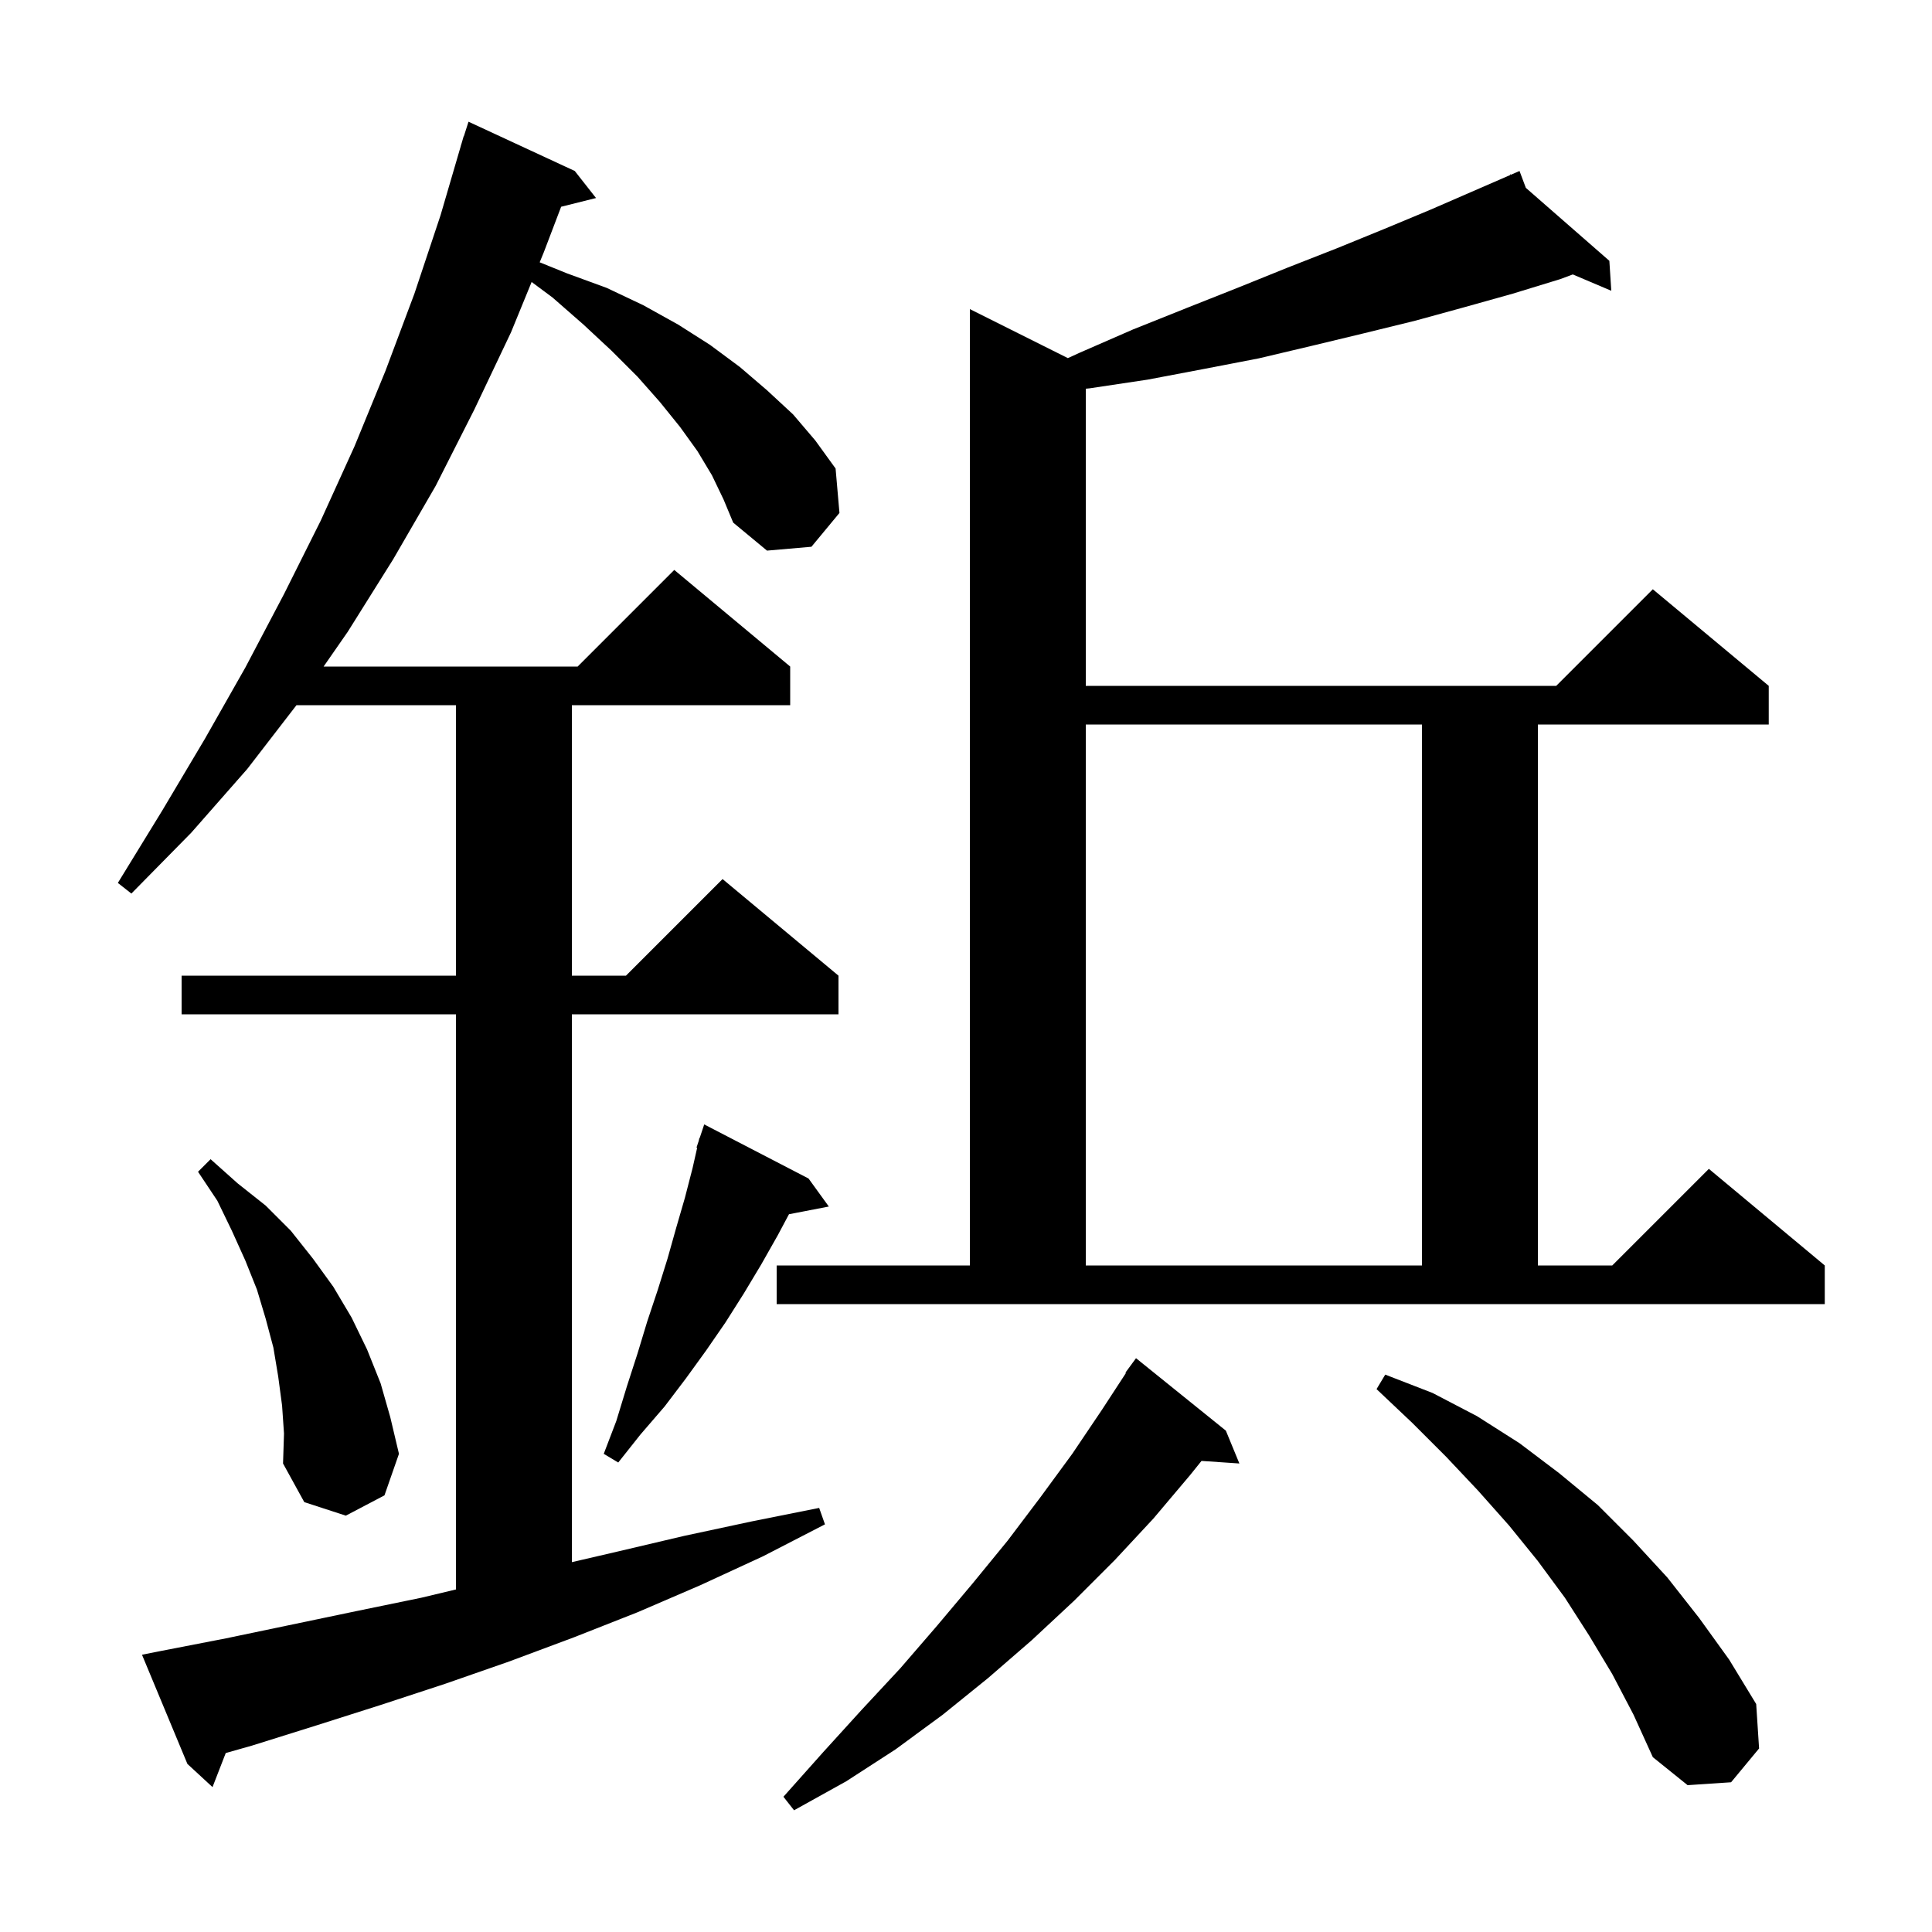 <svg xmlns="http://www.w3.org/2000/svg" xmlns:xlink="http://www.w3.org/1999/xlink" version="1.1" baseProfile="full" viewBox="0 0 200 200" width="200" height="200">
<g fill="black">
<path d="M 126.9 148.1 L 128.3 151.5 L 124.379 151.234 L 123.2 152.7 L 119.4 157.2 L 115.4 161.5 L 111.2 165.7 L 106.8 169.8 L 102.3 173.7 L 97.6 177.5 L 92.7 181.1 L 87.6 184.4 L 82.2 187.4 L 81.1 186.0 L 85.2 181.4 L 89.2 177.0 L 93.2 172.7 L 97.0 168.3 L 100.7 163.9 L 104.3 159.5 L 107.7 155.0 L 111.0 150.5 L 114.1 145.9 L 116.557 142.133 L 116.5 142.1 L 117.6 140.6 Z M 73.7 49.2 L 72.2 46.7 L 70.4 44.2 L 68.3 41.6 L 66.0 39.0 L 63.3 36.3 L 60.4 33.6 L 57.2 30.8 L 55.034 29.191 L 52.9 34.4 L 49.1 42.4 L 45.1 50.3 L 40.7 57.9 L 36.0 65.4 L 33.5 69.0 L 59.8 69.0 L 69.8 59.0 L 81.8 69.0 L 81.8 73.0 L 59.2 73.0 L 59.2 101.0 L 64.8 101.0 L 74.8 91.0 L 86.8 101.0 L 86.8 105.0 L 59.2 105.0 L 59.2 161.713 L 64.0 160.6 L 70.8 159.0 L 77.8 157.5 L 84.8 156.1 L 85.4 157.8 L 79.0 161.1 L 72.5 164.1 L 66.0 166.9 L 59.4 169.5 L 52.7 172.0 L 46.1 174.3 L 39.4 176.5 L 32.8 178.6 L 26.1 180.7 L 23.368 181.475 L 22.0 185.0 L 19.4 182.6 L 14.7 171.3 L 16.7 170.9 L 23.4 169.6 L 36.8 166.8 L 43.6 165.4 L 47.2 164.54 L 47.2 105.0 L 18.8 105.0 L 18.8 101.0 L 47.2 101.0 L 47.2 73.0 L 30.691 73.0 L 25.6 79.6 L 19.8 86.2 L 13.6 92.5 L 12.2 91.4 L 16.8 83.9 L 21.2 76.5 L 25.4 69.1 L 29.4 61.5 L 33.2 53.9 L 36.7 46.2 L 39.9 38.4 L 42.9 30.4 L 45.6 22.3 L 47.707 15.102 L 47.7 15.1 L 47.786 14.832 L 48.0 14.1 L 48.018 14.106 L 48.5 12.6 L 59.5 17.7 L 61.7 20.5 L 58.089 21.403 L 56.3 26.1 L 55.868 27.154 L 58.7 28.3 L 62.8 29.8 L 66.6 31.6 L 70.2 33.6 L 73.5 35.7 L 76.6 38.0 L 79.4 40.4 L 82.1 42.9 L 84.4 45.6 L 86.5 48.5 L 86.9 53.1 L 84.0 56.6 L 79.4 57.0 L 75.9 54.1 L 74.9 51.7 Z M 166.9 173.3 L 164.5 169.3 L 162.0 165.4 L 159.2 161.6 L 156.2 157.9 L 153.0 154.3 L 149.7 150.8 L 146.2 147.3 L 142.5 143.8 L 143.4 142.3 L 148.3 144.2 L 152.9 146.6 L 157.3 149.4 L 161.4 152.5 L 165.4 155.8 L 169.1 159.5 L 172.6 163.3 L 175.9 167.5 L 179.0 171.8 L 181.8 176.4 L 182.1 181.0 L 179.2 184.5 L 174.7 184.8 L 171.1 181.9 L 169.1 177.5 Z M 29.2 145.5 L 28.8 142.5 L 28.3 139.5 L 27.5 136.5 L 26.6 133.5 L 25.4 130.5 L 24.0 127.4 L 22.5 124.3 L 20.5 121.3 L 21.8 120.0 L 24.6 122.5 L 27.5 124.8 L 30.1 127.4 L 32.4 130.3 L 34.5 133.2 L 36.4 136.4 L 38.0 139.7 L 39.4 143.2 L 40.4 146.7 L 41.3 150.5 L 39.8 154.8 L 35.8 156.9 L 31.5 155.5 L 29.3 151.5 L 29.4 148.4 Z M 83.7 122.0 L 85.8 124.9 L 81.675 125.696 L 80.5 127.9 L 78.8 130.9 L 77.0 133.9 L 75.1 136.9 L 73.1 139.8 L 71.0 142.7 L 68.8 145.6 L 66.3 148.5 L 64.0 151.4 L 62.5 150.5 L 63.8 147.1 L 64.9 143.5 L 66.0 140.1 L 67.0 136.8 L 68.1 133.5 L 69.1 130.3 L 70.0 127.1 L 70.9 124.0 L 71.7 120.9 L 72.17 118.819 L 72.1 118.8 L 72.33 118.11 L 72.4 117.8 L 72.43 117.811 L 72.9 116.4 Z M 80.4 131.0 L 100.4 131.0 L 100.4 32.0 L 110.545 37.072 L 111.8 36.5 L 117.3 34.1 L 122.8 31.9 L 128.1 29.8 L 133.3 27.7 L 138.4 25.7 L 143.3 23.7 L 148.1 21.7 L 156.353 18.112 L 156.3 18.0 L 156.403 18.09 L 157.3 17.7 L 157.955 19.446 L 166.6 27.0 L 166.8 30.1 L 162.816 28.41 L 161.5 28.9 L 156.6 30.4 L 151.6 31.8 L 146.5 33.2 L 141.2 34.5 L 135.8 35.8 L 130.3 37.1 L 124.6 38.2 L 118.8 39.3 L 112.8 40.2 L 112.4 40.239 L 112.4 71.0 L 161.1 71.0 L 171.1 61.0 L 183.1 71.0 L 183.1 75.0 L 159.2 75.0 L 159.2 131.0 L 166.9 131.0 L 176.9 121.0 L 188.9 131.0 L 188.9 135.0 L 80.4 135.0 Z M 112.4 75.0 L 112.4 131.0 L 147.2 131.0 L 147.2 75.0 Z " />
</g>
</svg>
